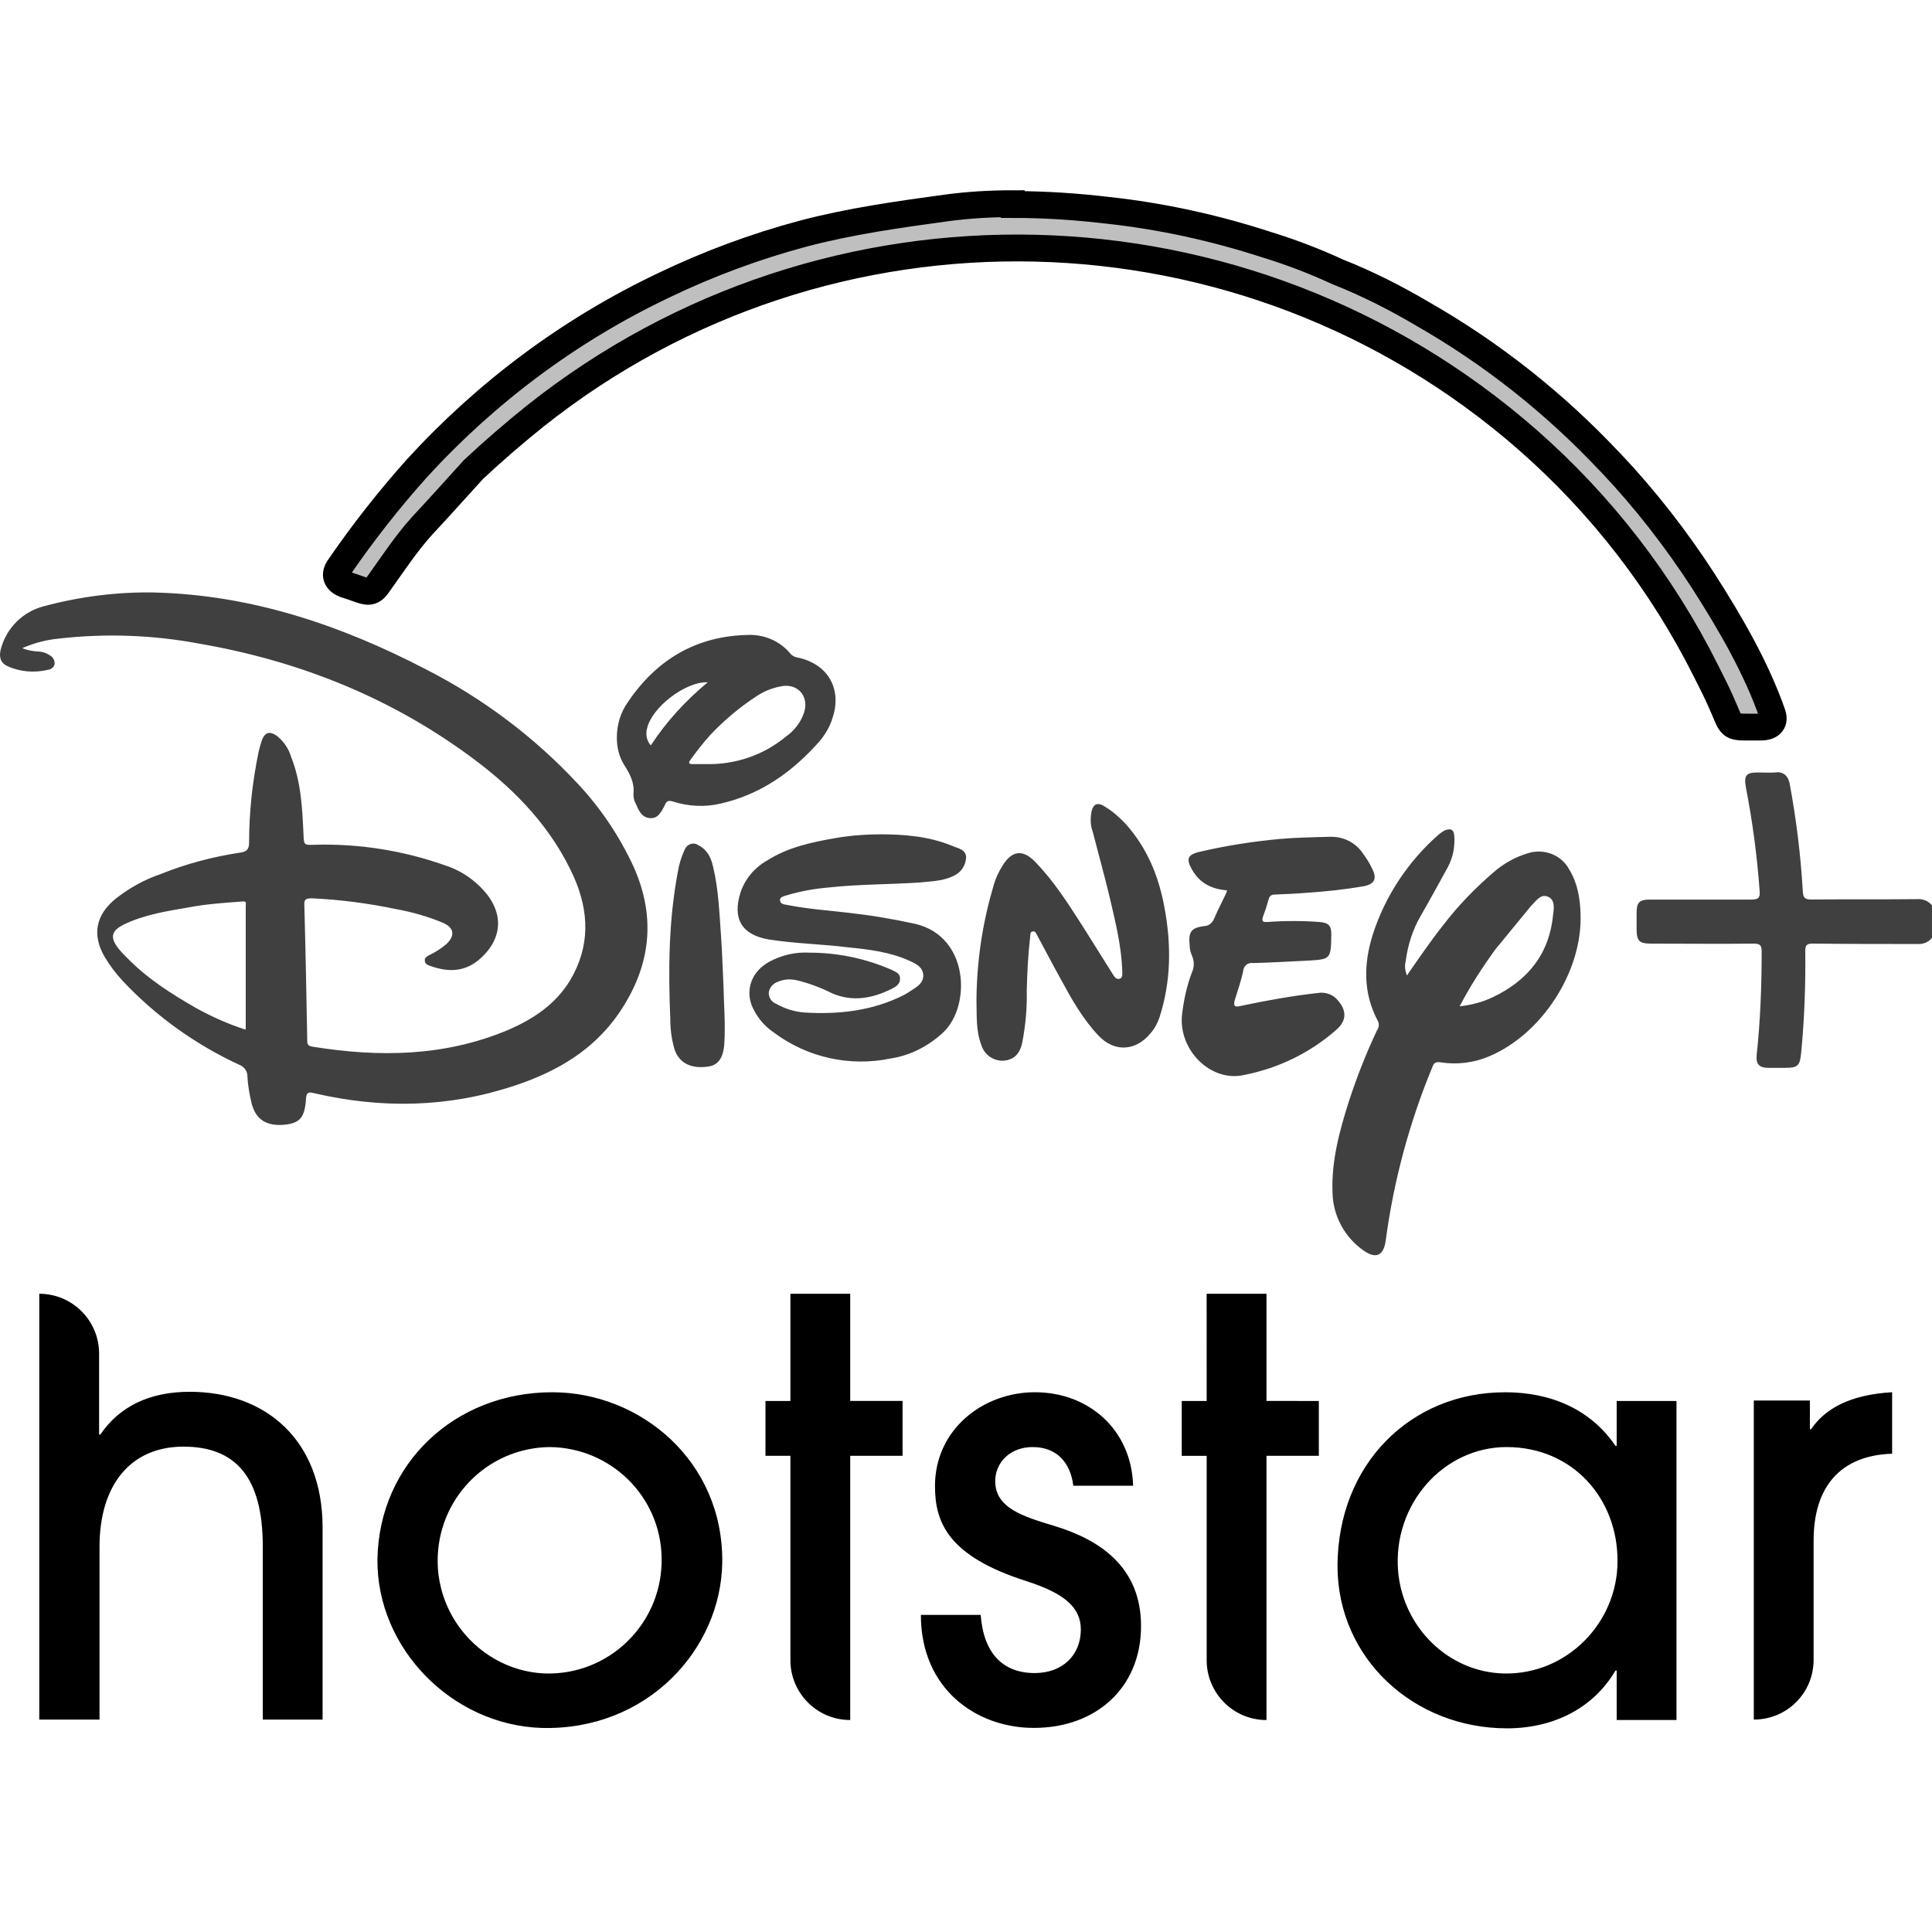 <svg id="vector" xmlns="http://www.w3.org/2000/svg" width="72" height="72" viewBox="0 0 72 72"><path fill="#000" d="m54.196,31.139c0.031,0.418 -0.046,0.821 -0.248,1.192 -0.325,0.588 -0.65,1.192 -0.991,1.78 -0.31,0.526 -0.495,1.115 -0.573,1.719 -0.046,0.17 -0.015,0.356 0.046,0.526 0.449,-0.65 0.882,-1.285 1.362,-1.889 0.542,-0.712 1.177,-1.362 1.858,-1.951 0.372,-0.325 0.805,-0.573 1.27,-0.712 0.604,-0.201 1.27,0.046 1.564,0.604 0.31,0.511 0.403,1.084 0.418,1.657 0.077,2.121 -1.424,4.459 -3.391,5.295 -0.573,0.248 -1.208,0.325 -1.811,0.232 -0.201,-0.031 -0.263,0.015 -0.325,0.186 -0.852,2.059 -1.44,4.242 -1.734,6.456 -0.077,0.557 -0.356,0.697 -0.821,0.372 -0.712,-0.495 -1.146,-1.3 -1.161,-2.167 -0.046,-1.177 0.263,-2.307 0.619,-3.422 0.294,-0.898 0.635,-1.765 1.037,-2.616 0.077,-0.108 0.093,-0.248 0.031,-0.356 -0.557,-1.053 -0.526,-2.137 -0.186,-3.22 0.464,-1.44 1.316,-2.725 2.462,-3.731 0.062,-0.046 0.124,-0.093 0.201,-0.139 0.217,-0.093 0.356,-0.062 0.372,0.186zM5.784,22.082c3.607,0.093 6.936,1.223 10.094,2.864 2.121,1.084 4.041,2.524 5.666,4.273 0.852,0.913 1.548,1.951 2.075,3.096 0.852,1.92 0.619,3.731 -0.557,5.45 -0.96,1.393 -2.338,2.183 -3.886,2.694 -2.462,0.821 -4.954,0.867 -7.478,0.279 -0.232,-0.062 -0.279,0 -0.294,0.217 -0.046,0.697 -0.232,0.898 -0.79,0.96 -0.681,0.062 -1.084,-0.186 -1.239,-0.805 -0.077,-0.325 -0.139,-0.666 -0.155,-1.006 0,-0.186 -0.124,-0.356 -0.294,-0.418 -1.641,-0.759 -3.112,-1.811 -4.35,-3.127 -0.248,-0.263 -0.48,-0.573 -0.666,-0.882 -0.495,-0.836 -0.341,-1.595 0.418,-2.198 0.495,-0.387 1.053,-0.697 1.641,-0.898 0.96,-0.387 1.951,-0.65 2.973,-0.805 0.248,-0.031 0.341,-0.124 0.341,-0.372 0,-1.146 0.124,-2.276 0.356,-3.391 0.031,-0.139 0.077,-0.294 0.124,-0.433 0.108,-0.294 0.294,-0.341 0.557,-0.155 0.248,0.201 0.433,0.464 0.526,0.774 0.372,0.929 0.418,1.904 0.464,2.88 0.015,0.418 0.015,0.418 0.418,0.403 1.657,-0.046 3.313,0.217 4.877,0.774 0.619,0.201 1.161,0.588 1.564,1.099 0.526,0.697 0.526,1.455 -0.015,2.106 -0.666,0.79 -1.378,0.805 -2.152,0.526 -0.077,-0.031 -0.17,-0.077 -0.17,-0.186 -0.015,-0.108 0.077,-0.155 0.155,-0.201 0.232,-0.108 0.449,-0.248 0.65,-0.418 0.325,-0.31 0.294,-0.604 -0.124,-0.79 -0.557,-0.232 -1.146,-0.403 -1.749,-0.511 -1.037,-0.217 -2.09,-0.356 -3.143,-0.403 -0.217,0 -0.294,0.031 -0.279,0.263 0.046,1.672 0.077,3.344 0.108,5.001 0,0.124 -0.015,0.232 0.186,0.263 2.493,0.403 4.939,0.372 7.292,-0.619 0.944,-0.403 1.78,-0.96 2.322,-1.858 0.743,-1.254 0.712,-2.539 0.139,-3.84C20.584,30.891 19.268,29.498 17.72,28.336c-3.065,-2.307 -6.533,-3.7 -10.296,-4.35 -1.734,-0.325 -3.499,-0.387 -5.248,-0.186 -0.464,0.046 -0.929,0.17 -1.347,0.356 0.186,0.077 0.372,0.108 0.573,0.124 0.155,0 0.31,0.046 0.449,0.139 0.124,0.062 0.186,0.186 0.186,0.325 -0.031,0.124 -0.124,0.201 -0.248,0.217 -0.511,0.124 -1.053,0.077 -1.517,-0.139 -0.294,-0.139 -0.31,-0.403 -0.232,-0.666 0.217,-0.774 0.821,-1.362 1.595,-1.564 1.331,-0.356 2.74,-0.542 4.149,-0.511zM49.567,31.185c0.495,-0.015 0.96,0.217 1.223,0.619 0.124,0.17 0.248,0.356 0.341,0.557 0.201,0.387 0.093,0.588 -0.31,0.666 -0.712,0.124 -1.44,0.201 -2.167,0.248 -0.372,0.031 -0.759,0.046 -1.13,0.062 -0.139,0 -0.217,0.046 -0.248,0.186 -0.062,0.217 -0.124,0.418 -0.201,0.619 -0.062,0.186 -0.031,0.232 0.17,0.217 0.635,-0.046 1.285,-0.046 1.92,0 0.341,0.031 0.449,0.124 0.449,0.464 -0.015,0.898 -0.015,0.929 -0.836,0.975 -0.697,0.031 -1.393,0.077 -2.09,0.093 -0.17,-0.031 -0.325,0.093 -0.356,0.263 0,0.015 0,0.015 0,0.031 -0.077,0.356 -0.201,0.712 -0.31,1.068 -0.077,0.248 0,0.294 0.232,0.232 0.944,-0.201 1.904,-0.372 2.864,-0.48 0.279,-0.046 0.573,0.062 0.743,0.279 0.325,0.372 0.325,0.743 -0.031,1.068 -0.712,0.635 -1.564,1.13 -2.462,1.44 -0.325,0.108 -0.65,0.201 -0.975,0.263 -1.285,0.31 -2.508,-0.96 -2.338,-2.276 0.062,-0.511 0.17,-1.022 0.356,-1.517 0.093,-0.201 0.108,-0.418 0.015,-0.635 -0.062,-0.139 -0.093,-0.279 -0.093,-0.433 -0.046,-0.464 0.062,-0.619 0.542,-0.681 0.17,0 0.31,-0.124 0.372,-0.279 0.139,-0.325 0.31,-0.65 0.464,-0.975 0,-0.031 0.015,-0.046 0.015,-0.077 -0.542,-0.046 -0.991,-0.248 -1.285,-0.743 -0.248,-0.418 -0.201,-0.588 0.279,-0.697 0.991,-0.232 1.997,-0.387 3.019,-0.48 0.542,-0.046 1.177,-0.062 1.827,-0.077zM66.69,29.172c0.248,1.331 0.418,2.694 0.495,4.041 0.015,0.248 0.077,0.31 0.325,0.31 1.316,-0.015 2.616,0 3.932,-0.015 0.217,-0.015 0.418,0.062 0.557,0.232l0,1.208c-0.124,0.17 -0.341,0.248 -0.542,0.232 -1.3,0 -2.601,0 -3.901,-0.015 -0.232,0 -0.279,0.062 -0.279,0.279 0.015,1.27 -0.031,2.539 -0.155,3.809 -0.046,0.464 -0.124,0.542 -0.588,0.542 -0.201,0 -0.418,0 -0.635,0 -0.341,0 -0.464,-0.139 -0.433,-0.48 0.139,-1.285 0.186,-2.57 0.186,-3.855 0,-0.248 -0.077,-0.294 -0.294,-0.294 -1.27,0.015 -2.539,0 -3.809,0 -0.464,0 -0.557,-0.093 -0.557,-0.557 0,-0.201 0,-0.403 0,-0.604 0,-0.372 0.108,-0.48 0.48,-0.48 1.254,0 2.524,0 3.778,0 0.279,0 0.356,-0.062 0.325,-0.341 -0.093,-1.285 -0.263,-2.57 -0.511,-3.84 -0.077,-0.433 0,-0.557 0.433,-0.557 0.232,0 0.464,0.015 0.681,0 0.232,-0.046 0.449,0.108 0.495,0.341 0.015,0.015 0.015,0.031 0.015,0.046zM26.018,31.495c0.341,0.17 0.48,0.464 0.557,0.805 0.201,0.836 0.232,1.703 0.294,2.555 0.046,0.635 0.062,1.254 0.093,1.889 0.015,0.712 0.077,1.409 0.031,2.137 -0.031,0.542 -0.232,0.821 -0.604,0.867 -0.65,0.093 -1.084,-0.139 -1.254,-0.65 -0.108,-0.372 -0.155,-0.743 -0.155,-1.13 -0.077,-1.827 -0.062,-3.654 0.279,-5.465 0.046,-0.294 0.139,-0.588 0.263,-0.852 0.077,-0.17 0.263,-0.263 0.449,-0.186 0,0 0.031,0.015 0.046,0.031zM32.784,31.092c0.929,0 1.842,0.077 2.709,0.433 0.201,0.093 0.511,0.124 0.511,0.433 -0.015,0.294 -0.186,0.557 -0.464,0.681 -0.387,0.201 -0.836,0.201 -1.254,0.248 -1.13,0.077 -2.26,0.062 -3.391,0.186 -0.542,0.046 -1.068,0.139 -1.579,0.294 -0.108,0.031 -0.248,0.062 -0.248,0.17 0,0.155 0.155,0.17 0.263,0.186 0.759,0.155 1.517,0.201 2.291,0.294 0.836,0.093 1.672,0.232 2.508,0.418 1.982,0.48 2.059,3.034 1.037,4.025 -0.557,0.526 -1.254,0.882 -1.997,0.991 -1.517,0.31 -3.096,-0.046 -4.335,-0.975 -0.372,-0.248 -0.65,-0.604 -0.821,-1.006 -0.232,-0.635 0.015,-1.27 0.65,-1.626 0.464,-0.248 0.975,-0.372 1.502,-0.341 1.053,0 2.09,0.217 3.05,0.635 0.155,0.077 0.341,0.139 0.325,0.341 0,0.201 -0.155,0.294 -0.31,0.372 -0.712,0.356 -1.455,0.495 -2.214,0.17 -0.433,-0.217 -0.882,-0.387 -1.347,-0.495 -0.232,-0.046 -0.464,-0.031 -0.681,0.062 -0.186,0.062 -0.325,0.232 -0.341,0.418 0,0.17 0.108,0.341 0.279,0.403 0.325,0.186 0.681,0.294 1.053,0.325 1.285,0.077 2.539,-0.062 3.7,-0.65 0.093,-0.046 0.186,-0.108 0.279,-0.17 0.217,-0.139 0.464,-0.279 0.449,-0.588 -0.031,-0.31 -0.294,-0.418 -0.526,-0.526 -0.728,-0.325 -1.502,-0.418 -2.276,-0.495 -0.991,-0.124 -1.982,-0.139 -2.957,-0.294 -1.006,-0.17 -1.362,-0.774 -1.053,-1.749 0.17,-0.511 0.526,-0.929 0.991,-1.192 0.774,-0.495 1.657,-0.681 2.539,-0.836 0.542,-0.093 1.099,-0.139 1.657,-0.139zM41.191,30.07c0.279,0.17 0.526,0.387 0.759,0.635 0.79,0.882 1.223,1.92 1.44,3.081 0.263,1.393 0.263,2.771 -0.186,4.149 -0.077,0.217 -0.186,0.418 -0.341,0.588 -0.542,0.65 -1.331,0.697 -1.92,0.077 -0.588,-0.619 -1.006,-1.362 -1.409,-2.106 -0.294,-0.526 -0.573,-1.068 -0.867,-1.61 -0.046,-0.077 -0.077,-0.201 -0.186,-0.17 -0.108,0.015 -0.077,0.139 -0.093,0.232 -0.077,0.65 -0.108,1.316 -0.124,1.982 0.015,0.65 -0.046,1.3 -0.17,1.935 -0.093,0.433 -0.325,0.635 -0.697,0.666 -0.372,0.015 -0.712,-0.217 -0.821,-0.573 -0.217,-0.557 -0.17,-1.146 -0.186,-1.719 0.015,-1.409 0.217,-2.802 0.619,-4.165 0.077,-0.31 0.217,-0.604 0.387,-0.867 0.341,-0.511 0.728,-0.542 1.161,-0.108 0.728,0.743 1.27,1.61 1.827,2.477 0.356,0.573 0.712,1.13 1.068,1.703 0.062,0.093 0.124,0.232 0.263,0.201 0.139,-0.031 0.108,-0.201 0.108,-0.31 -0.031,-0.898 -0.248,-1.78 -0.449,-2.647 -0.201,-0.852 -0.433,-1.672 -0.65,-2.524 -0.077,-0.201 -0.093,-0.433 -0.062,-0.65 0.046,-0.387 0.232,-0.48 0.526,-0.279zM8.988,33.6c-0.65,0.046 -1.316,0.093 -1.966,0.217 -0.805,0.139 -1.61,0.263 -2.369,0.619 -0.526,0.248 -0.573,0.511 -0.201,0.96 0.077,0.093 0.155,0.17 0.248,0.263 0.759,0.79 1.657,1.362 2.601,1.904 0.588,0.325 1.208,0.604 1.842,0.805 0.015,-0.015 0.015,-0.031 0.015,-0.046 0,-1.533 0,-3.05 0,-4.583 0.031,-0.155 -0.046,-0.155 -0.17,-0.139zM57.075,33.74L55.728,35.381c-0.495,0.681 -0.944,1.378 -1.331,2.121 0.433,-0.046 0.852,-0.155 1.239,-0.341 1.3,-0.619 2.106,-1.61 2.245,-3.081 0.031,-0.232 0.077,-0.557 -0.201,-0.666 -0.279,-0.108 -0.433,0.17 -0.604,0.325zM27.892,23.661c0.604,-0.015 1.177,0.232 1.564,0.697 0.077,0.093 0.186,0.139 0.31,0.155 1.099,0.248 1.626,1.177 1.254,2.26 -0.093,0.31 -0.263,0.588 -0.464,0.836 -1.006,1.146 -2.198,1.997 -3.7,2.338 -0.588,0.139 -1.192,0.108 -1.78,-0.077 -0.155,-0.046 -0.232,-0.031 -0.294,0.124l-0.015,0.031c-0.124,0.232 -0.248,0.495 -0.557,0.464 -0.31,-0.031 -0.418,-0.31 -0.526,-0.557 -0.062,-0.108 -0.077,-0.232 -0.077,-0.341 0.046,-0.433 -0.139,-0.759 -0.356,-1.099 -0.186,-0.31 -0.263,-0.65 -0.263,-1.006 0,-0.48 0.139,-0.944 0.418,-1.331 1.068,-1.579 2.555,-2.462 4.49,-2.493zM29.084,25.581c-0.31,0.062 -0.588,0.17 -0.852,0.341 -0.65,0.418 -1.239,0.913 -1.765,1.471 -0.263,0.294 -0.495,0.588 -0.728,0.913 -0.093,0.124 -0.077,0.17 0.077,0.17l0.542,0c1.068,0.015 2.106,-0.341 2.926,-1.022 0.31,-0.217 0.557,-0.526 0.681,-0.898 0.201,-0.619 -0.248,-1.115 -0.882,-0.975zM26.375,25.426c-0.836,-0.031 -2.09,0.944 -2.26,1.719 -0.062,0.217 -0.015,0.464 0.139,0.635 0.573,-0.882 1.3,-1.672 2.121,-2.353z" fill-opacity="0.75" id="path_0"/><path fill="#00000000" stroke-width="1" d="m37.738,7.591c-0.821,0 -1.626,0.046 -2.446,0.155 -1.811,0.248 -3.592,0.495 -5.357,0.96 -1.796,0.48 -3.545,1.13 -5.217,1.935 -3.483,1.657 -6.595,3.979 -9.196,6.828 -1.037,1.161 -1.997,2.384 -2.88,3.669 -0.201,0.279 -0.108,0.511 0.201,0.635 0.201,0.062 0.403,0.139 0.588,0.201 0.356,0.124 0.48,0.077 0.697,-0.248 0.511,-0.712 1.006,-1.471 1.595,-2.121 0.65,-0.697 1.285,-1.409 1.92,-2.106 0.743,-0.697 1.517,-1.362 2.307,-1.997 10.915,-8.67 26.474,-8.298 36.971,0.882 2.756,2.415 5.016,5.341 6.657,8.623 0.186,0.372 0.387,0.759 0.557,1.146 0.433,0.96 0.263,0.944 1.146,0.944 0.093,0 0.217,0 0.341,0 0.31,0 0.542,-0.139 0.433,-0.48 -0.604,-1.734 -1.579,-3.406 -2.57,-4.954 -1.022,-1.579 -2.167,-3.05 -3.452,-4.412l-0.077,-0.077c-2.028,-2.152 -4.35,-3.994 -6.92,-5.465 -1.022,-0.604 -2.09,-1.146 -3.189,-1.579 -0.867,-0.403 -1.765,-0.743 -2.678,-1.022 -1.904,-0.619 -3.886,-1.053 -5.883,-1.27 -1.177,-0.139 -2.353,-0.217 -3.545,-0.217z" stroke="#00000000" fill-opacity="0.25" id="path_1"/><path fill="#000" d="m56.085,51.885c1.734,0 3.205,0.65 4.118,1.997l0.046,0l0,-1.672l2.229,0l0,11.89l-2.229,0l0,-1.842l-0.046,0c-0.836,1.424 -2.338,2.152 -4.041,2.152 -3.483,0 -6.317,-2.616 -6.317,-6.053 0.015,-3.809 2.74,-6.471 6.239,-6.471zM20.584,51.885c3.282,0 6.379,2.57 6.332,6.348 -0.046,3.236 -2.802,6.27 -6.735,6.162 -3.329,-0.108 -6.146,-2.957 -6.115,-6.286 0.062,-3.576 2.895,-6.224 6.518,-6.224zM38.574,51.885c1.982,0 3.592,1.378 3.654,3.483l-2.229,0c-0.108,-0.852 -0.604,-1.44 -1.517,-1.44 -0.852,0 -1.393,0.588 -1.393,1.27 0,1.006 1.037,1.316 2.214,1.672 1.672,0.511 3.22,1.517 3.22,3.731 0,2.291 -1.672,3.793 -3.994,3.793 -2.152,0 -4.211,-1.455 -4.211,-4.211l2.229,0c0.108,1.44 0.836,2.167 2.013,2.167 1.037,0 1.719,-0.666 1.719,-1.626 0,-0.821 -0.619,-1.347 -2.013,-1.796 -2.926,-0.929 -3.422,-2.183 -3.422,-3.545 0,-2.106 1.78,-3.499 3.731,-3.499zM1.464,48.215c1.239,0 2.229,1.006 2.229,2.229l0,0 0,3.019l0.046,0c0.712,-1.053 1.842,-1.595 3.329,-1.595 2.833,0 4.954,1.796 4.954,5.063l0,7.153l-2.229,0l0,-6.456c0,-2.555 -0.991,-3.716 -2.957,-3.716 -1.966,0 -3.127,1.424 -3.127,3.731l0,6.441L1.464,64.084ZM31.685,48.215l0,3.994l1.951,0l0,2.044l-1.951,0l0,9.847c-1.239,0 -2.229,-1.006 -2.229,-2.229l0,-7.617l-0.929,0l0,-2.044l0.929,0l0,-3.994zM47.198,48.215l0,3.994L49.149,52.21l0,2.044l-1.951,0l0,9.847c-1.239,0 -2.229,-1.006 -2.229,-2.229l0,-7.617l-0.929,0l0,-2.044l0.929,0L44.968,48.215ZM70.514,51.885l0,2.291c-1.935,0.062 -2.926,1.239 -2.926,3.236L67.588,61.855c0,1.239 -0.991,2.229 -2.229,2.229 0,0 0,0 0,0l0,-11.89l2.09,0l0,1.068l0.046,0c0.526,-0.774 1.455,-1.285 3.019,-1.378zM56.146,53.928c-2.353,0 -4.258,2.137 -4.041,4.645 0.186,2.075 1.873,3.747 3.948,3.793 2.353,0.046 4.227,-1.904 4.227,-4.18 0.015,-2.322 -1.657,-4.258 -4.134,-4.258zM20.476,53.928c-2.338,0.031 -4.196,1.951 -4.165,4.289 0,0.325 0.046,0.65 0.124,0.96 0.464,1.873 2.183,3.236 4.118,3.189 2.322,-0.062 4.165,-1.997 4.103,-4.335 -0.046,-2.276 -1.904,-4.087 -4.18,-4.103z" id="path_2"/></svg>